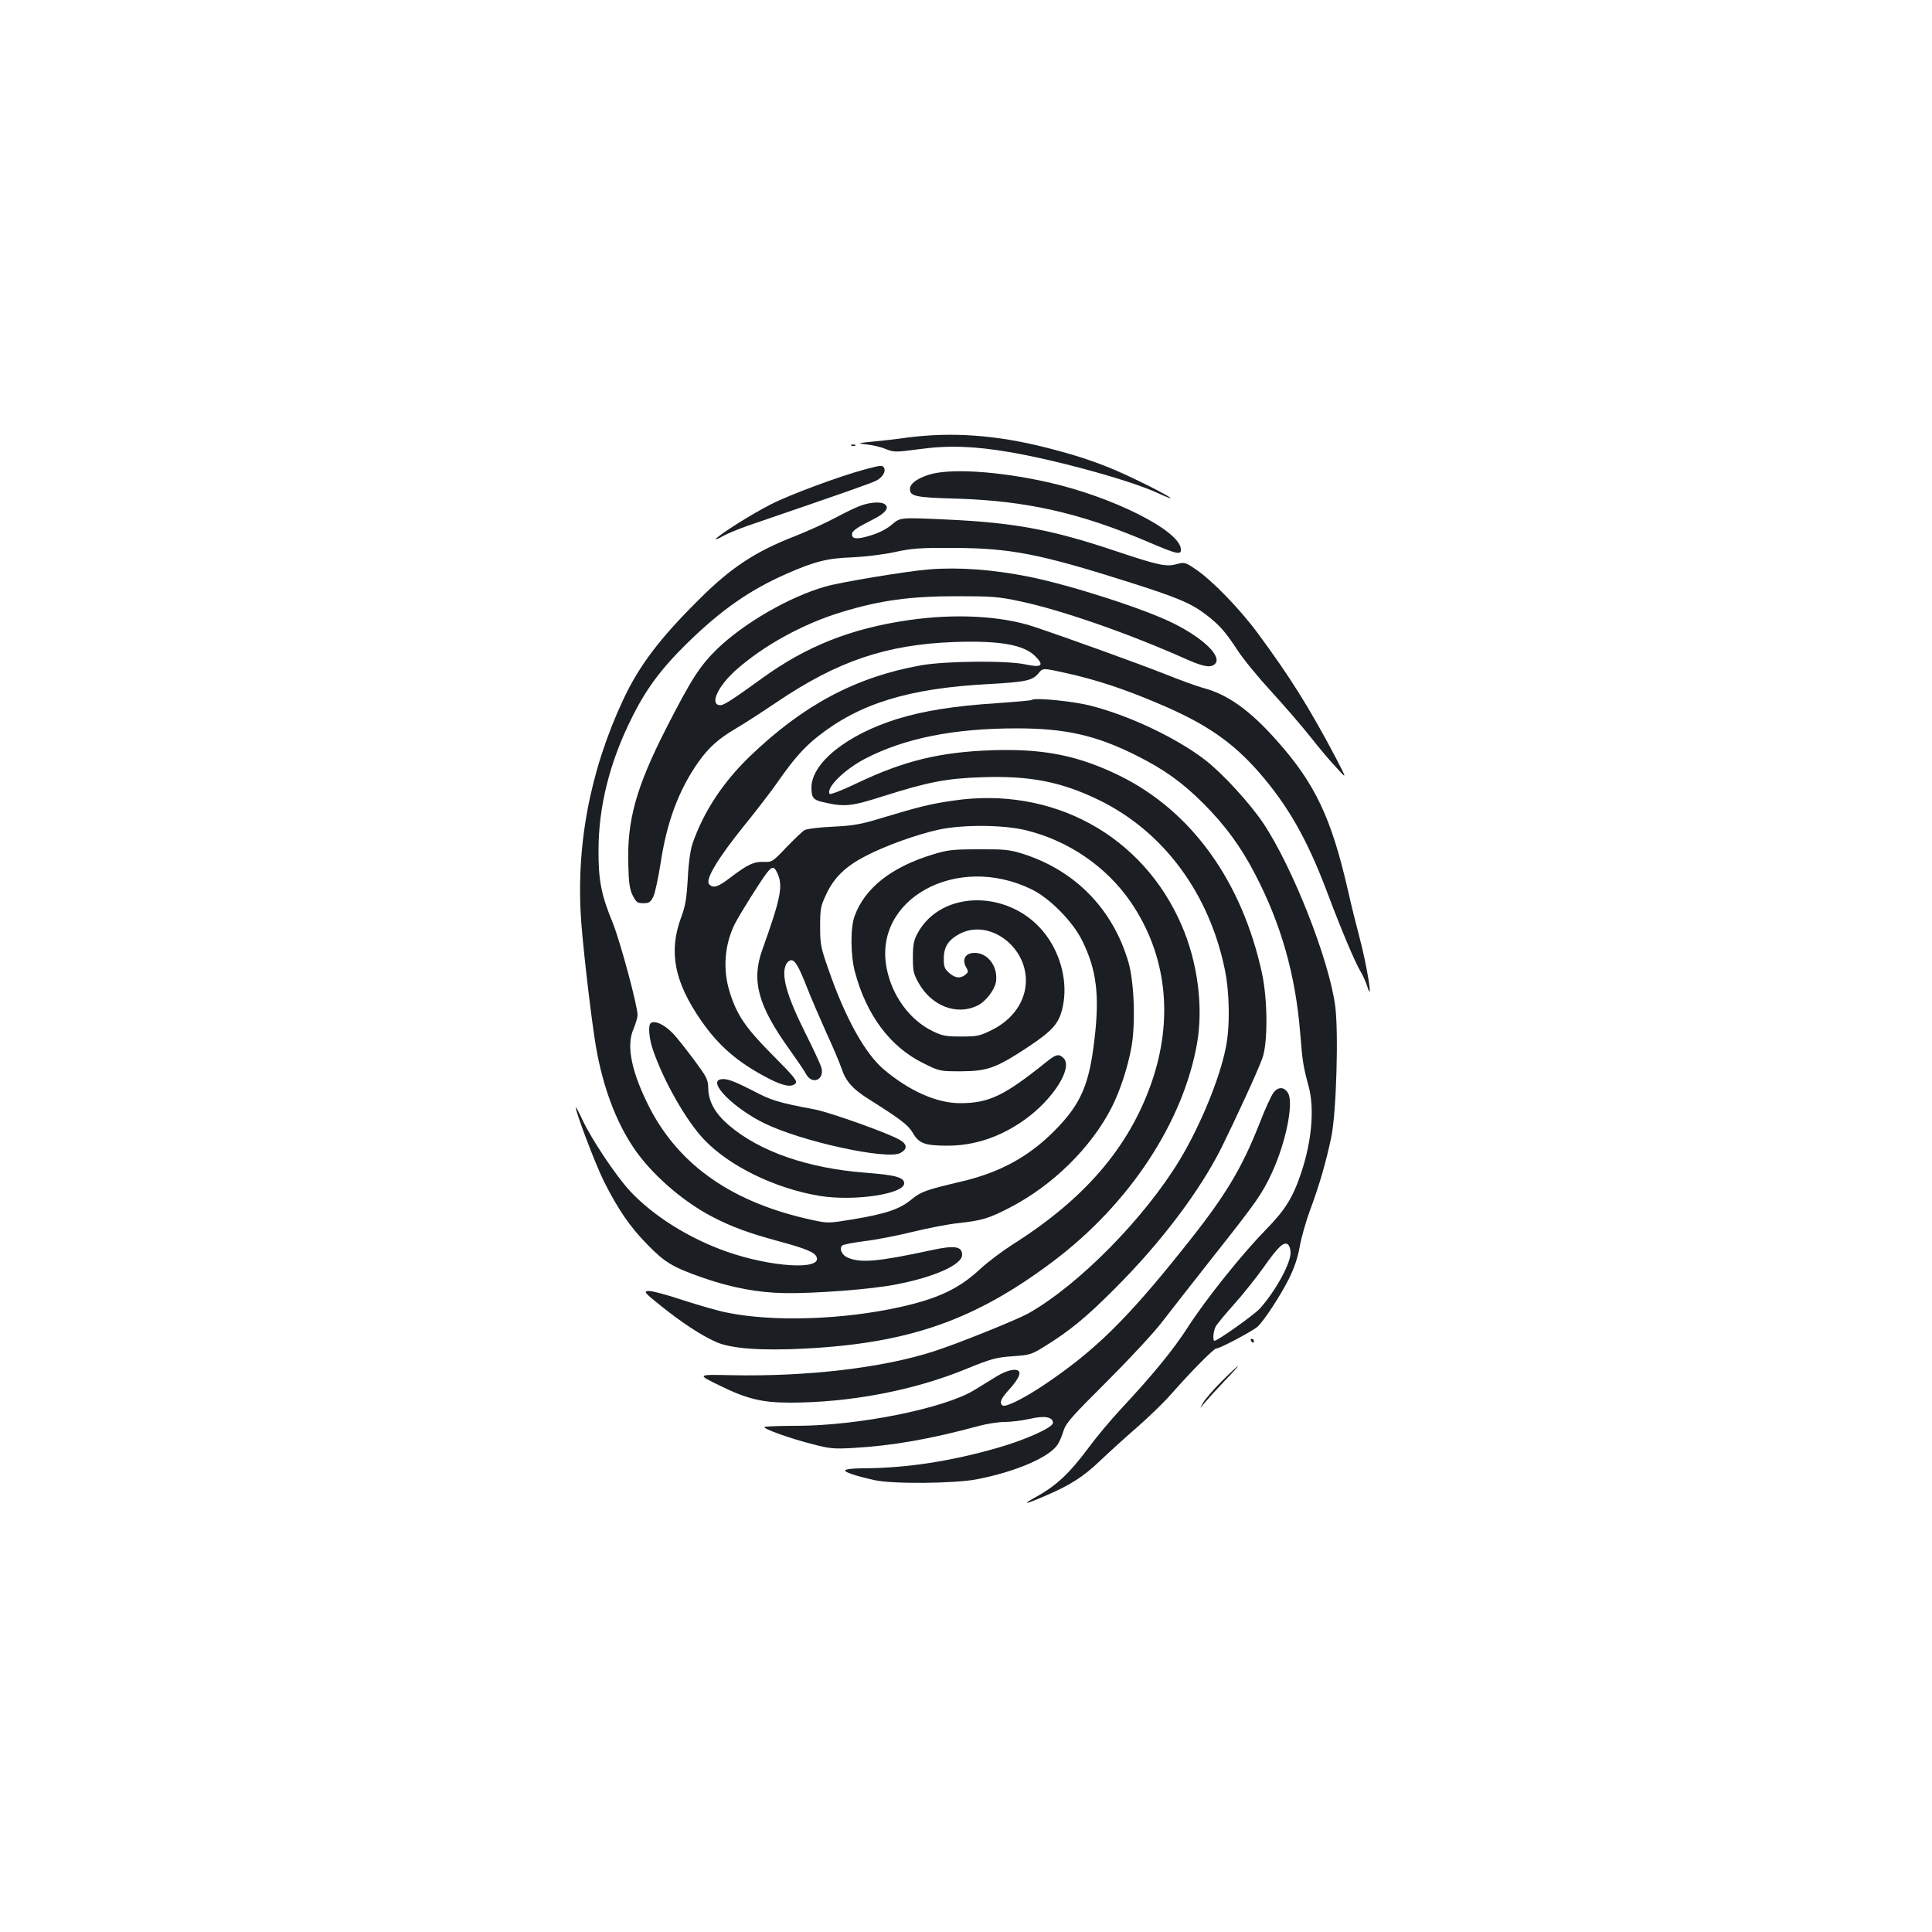 <?xml version="1.0" standalone="no"?>
<!DOCTYPE svg PUBLIC "-//W3C//DTD SVG 20010904//EN"
 "http://www.w3.org/TR/2001/REC-SVG-20010904/DTD/svg10.dtd">
<svg version="1.0" xmlns="http://www.w3.org/2000/svg"
 width="1000pt" height="1000pt" viewBox="0 0 1000 1000"
 preserveAspectRatio="xMidYMid meet">
<g transform="translate(0,1000) scale(0.1,-0.1)"
fill="#1b1f23" stroke="none">
<path d="M4695 7735 c-55 -8 -136 -17 -180 -21 -80 -8 -80 -8 -25 -15 30 -3
74 -14 97 -24 40 -16 49 -16 170 0 151 21 286 16 468 -15 246 -42 624 -146
765 -211 131 -60 62 -15 -95 61 -163 80 -288 125 -483 174 -258 65 -485 81
-717 51z"/>
<path d="M4408 7693 c7 -3 16 -2 19 1 4 3 -2 6 -13 5 -11 0 -14 -3 -6 -6z"/>
<path d="M4475 7570 c-132 -36 -384 -129 -482 -179 -93 -46 -276 -161 -288
-181 -3 -5 14 2 38 16 24 13 82 37 128 53 508 174 639 220 666 234 32 17 50
48 38 67 -8 13 -17 12 -100 -10z"/>
<path d="M4802 7541 c-59 -20 -92 -46 -92 -71 0 -39 25 -45 244 -51 357 -11
635 -74 979 -220 163 -70 183 -74 179 -39 -11 97 -358 270 -688 344 -259 58
-516 74 -622 37z"/>
<path d="M4450 7381 c-25 -9 -83 -38 -130 -63 -47 -25 -139 -67 -205 -93 -204
-79 -332 -163 -496 -327 -205 -203 -312 -345 -394 -521 -174 -373 -246 -764
-216 -1157 14 -175 54 -512 76 -640 35 -202 101 -381 192 -517 89 -135 253
-279 408 -360 104 -54 189 -85 347 -128 140 -38 186 -57 195 -82 26 -68 -235
-52 -464 28 -197 69 -381 185 -502 314 -73 79 -198 266 -247 370 -18 39 -33
67 -34 64 -1 -24 101 -293 145 -382 75 -149 136 -238 230 -333 88 -90 130
-114 284 -168 147 -51 285 -77 421 -79 155 -3 453 20 574 44 201 38 346 103
346 154 0 44 -39 50 -155 25 -282 -61 -373 -69 -440 -38 -28 13 -42 45 -26 61
5 5 58 16 117 23 59 7 171 29 248 48 78 19 184 40 236 45 124 14 157 24 264
79 224 115 425 313 531 522 43 86 81 201 101 308 22 120 15 337 -15 441 -81
277 -277 477 -551 563 -65 20 -94 23 -225 22 -133 0 -160 -3 -238 -27 -213
-65 -350 -173 -403 -317 -23 -60 -22 -204 1 -290 59 -223 182 -388 352 -472
86 -43 87 -43 197 -43 138 1 180 16 346 125 132 88 162 123 181 210 26 121 -7
262 -86 369 -175 238 -543 242 -667 8 -18 -33 -23 -59 -23 -122 0 -71 3 -86
31 -135 67 -118 198 -168 305 -114 42 21 86 79 94 121 11 69 -30 137 -91 149
-61 11 -92 -27 -61 -77 10 -17 9 -22 -7 -35 -28 -20 -51 -17 -83 10 -24 21
-28 32 -28 74 0 62 24 98 85 130 148 75 340 -62 340 -243 0 -106 -67 -203
-178 -257 -60 -30 -75 -33 -157 -33 -79 0 -97 3 -150 29 -116 57 -207 181
-235 321 -74 361 362 601 749 412 95 -46 215 -168 263 -267 74 -150 90 -281
63 -509 -27 -236 -71 -336 -206 -473 -135 -136 -285 -218 -489 -265 -181 -43
-203 -51 -253 -92 -59 -49 -132 -74 -301 -102 -127 -21 -132 -21 -210 -4 -410
88 -687 279 -843 580 -94 184 -123 322 -84 409 11 27 21 59 21 72 0 49 -90
382 -128 476 -60 146 -75 221 -74 378 0 223 57 452 168 676 75 154 155 262
292 396 176 172 324 275 513 358 143 63 212 81 338 85 65 3 159 14 220 27 91
20 134 23 306 22 293 -1 445 -30 905 -176 250 -79 325 -110 403 -170 69 -53
99 -87 162 -183 28 -44 106 -139 173 -212 66 -72 158 -178 203 -235 45 -57
106 -130 137 -162 54 -60 54 -60 -3 50 -138 261 -235 416 -403 644 -95 129
-240 278 -324 334 -53 36 -58 37 -98 26 -54 -15 -95 -6 -319 69 -328 110 -521
146 -873 162 -238 11 -238 11 -280 -25 -27 -23 -67 -44 -110 -57 -71 -22 -98
-20 -98 5 0 18 21 33 110 78 65 33 86 62 58 79 -21 14 -79 9 -128 -10z"/>
<path d="M4810 7053 c-107 -8 -459 -66 -538 -89 -186 -53 -421 -189 -560 -323
-90 -88 -133 -155 -264 -411 -155 -304 -203 -476 -196 -704 2 -95 7 -129 23
-161 18 -35 24 -40 55 -40 30 0 37 5 52 35 9 19 25 96 37 170 32 215 94 381
196 526 55 77 105 121 195 174 40 23 135 85 211 136 315 213 567 298 919 311
236 8 359 -14 419 -74 48 -48 32 -60 -51 -42 -95 21 -415 18 -543 -5 -337 -61
-607 -205 -883 -470 -140 -135 -240 -287 -297 -451 -11 -31 -21 -99 -25 -180
-6 -105 -12 -144 -35 -205 -65 -177 -35 -332 105 -534 91 -131 190 -216 346
-297 78 -41 124 -49 143 -25 9 11 -15 40 -122 147 -138 139 -183 205 -220 324
-37 118 -27 246 27 354 28 54 130 217 166 264 28 36 38 34 57 -10 26 -63 11
-131 -81 -388 -58 -161 -23 -290 141 -518 37 -52 76 -109 85 -126 32 -59 98
-30 79 35 -5 16 -42 97 -84 180 -96 192 -126 300 -97 355 6 10 17 19 25 19 21
0 40 -34 84 -146 21 -54 66 -157 98 -229 33 -71 68 -154 78 -183 22 -68 58
-109 143 -162 169 -107 203 -133 228 -176 31 -53 63 -64 179 -64 140 0 275 46
398 134 148 105 252 270 202 319 -24 24 -38 21 -87 -18 -220 -177 -299 -215
-449 -215 -121 0 -264 64 -396 176 -96 82 -199 267 -284 514 -41 115 -44 133
-44 225 0 92 3 106 32 167 40 86 100 144 203 197 101 53 268 113 380 137 126
27 337 25 453 -4 218 -54 412 -187 537 -367 189 -274 227 -608 108 -945 -117
-331 -345 -596 -713 -829 -55 -35 -131 -92 -169 -127 -111 -104 -219 -155
-416 -199 -296 -66 -658 -78 -897 -29 -43 8 -146 38 -230 65 -83 28 -163 49
-178 47 -24 -3 -19 -9 62 -74 106 -86 214 -157 289 -190 79 -35 236 -46 466
-34 538 29 876 148 1280 452 394 297 672 719 744 1128 33 190 3 420 -80 611
-201 466 -669 721 -1182 645 -118 -17 -171 -30 -374 -91 -104 -32 -146 -39
-250 -44 -69 -3 -134 -11 -146 -18 -11 -6 -53 -47 -94 -89 -71 -75 -75 -77
-116 -75 -51 2 -84 -13 -172 -80 -66 -51 -91 -59 -112 -35 -20 25 47 135 179
299 65 80 145 184 176 229 82 118 136 179 208 236 216 171 471 249 879 271
200 11 232 18 265 58 21 26 21 26 142 -1 154 -34 300 -82 478 -158 240 -101
381 -197 519 -355 151 -173 251 -349 354 -623 71 -189 143 -360 172 -408 12
-19 26 -52 34 -75 34 -109 0 105 -40 254 -14 52 -42 164 -61 249 -85 368 -169
545 -364 764 -141 160 -258 243 -386 276 -27 7 -117 40 -200 73 -137 54 -494
183 -673 243 -171 57 -412 69 -650 34 -298 -43 -528 -135 -755 -299 -156 -113
-200 -141 -218 -141 -57 0 -17 93 75 177 143 129 352 245 556 306 197 60 354
81 590 81 185 0 217 -2 333 -27 213 -45 565 -168 862 -301 88 -39 126 -44 146
-20 32 39 -64 131 -216 207 -149 75 -535 199 -750 242 -185 37 -360 50 -515
38z"/>
<path d="M5340 6377 c-3 -3 -86 -10 -185 -17 -215 -14 -374 -39 -510 -81 -261
-81 -445 -228 -445 -356 0 -52 10 -64 61 -75 112 -26 145 -22 314 32 228 72
323 91 505 97 249 9 412 -23 606 -117 335 -162 573 -483 654 -880 25 -121 27
-299 4 -406 -32 -159 -130 -397 -235 -573 -182 -303 -523 -650 -786 -799 -62
-34 -356 -153 -488 -196 -265 -86 -657 -132 -1049 -124 -180 4 -180 4 -60 -54
140 -69 219 -88 364 -88 306 0 636 62 905 172 135 55 160 62 245 68 89 6 99 9
165 50 129 79 219 153 365 300 239 238 443 509 555 735 70 142 182 384 208
455 30 78 29 302 -1 443 -104 477 -365 839 -737 1022 -213 104 -390 140 -655
132 -274 -9 -460 -54 -707 -172 -73 -35 -135 -59 -139 -54 -19 31 75 125 182
181 205 107 460 158 787 158 252 0 411 -36 620 -141 144 -72 238 -140 347
-249 112 -113 191 -220 265 -362 136 -260 211 -525 235 -828 12 -147 15 -168
44 -275 30 -113 16 -281 -39 -445 -43 -129 -83 -193 -185 -297 -124 -127 -308
-357 -402 -503 -76 -118 -182 -247 -348 -425 -51 -55 -125 -143 -163 -195
-102 -137 -169 -200 -278 -260 -73 -40 -54 -38 50 7 131 56 198 99 286 183 44
42 130 120 191 173 62 54 140 130 175 170 100 114 221 237 234 237 19 0 188
90 214 113 35 33 115 155 162 247 28 57 46 109 56 166 8 46 32 131 53 188 48
128 84 252 111 382 26 126 38 540 20 677 -32 241 -221 720 -373 947 -70 104
-211 258 -301 327 -144 111 -384 226 -583 278 -91 25 -301 46 -314 32z m1340
-2861 c0 -57 -79 -200 -159 -289 -30 -33 -219 -167 -235 -167 -10 0 -6 51 6
73 6 12 48 63 92 112 45 50 114 136 154 192 79 112 108 139 129 121 7 -6 13
-25 13 -42z"/>
<path d="M3367 4703 c-13 -13 -7 -81 13 -138 55 -161 172 -366 263 -462 131
-139 370 -255 600 -293 179 -29 437 10 437 65 0 31 -44 43 -200 55 -300 23
-550 110 -710 248 -68 59 -102 119 -104 186 -1 50 -7 60 -75 152 -41 55 -88
114 -105 132 -46 49 -100 74 -119 55z"/>
<path d="M3728 4413 c-64 -16 73 -151 228 -227 191 -94 635 -191 704 -154 37
20 37 44 -1 67 -53 33 -359 142 -439 158 -196 37 -227 47 -324 98 -104 53
-138 65 -168 58z"/>
<path d="M6592 4345 c-11 -14 -44 -85 -72 -158 -96 -243 -180 -382 -403 -659
-287 -359 -452 -521 -714 -697 -102 -68 -197 -116 -213 -106 -19 12 -10 35 29
78 45 49 64 83 56 97 -12 20 -63 9 -118 -25 -31 -19 -83 -51 -114 -70 -155
-95 -602 -185 -922 -185 -87 0 -161 -3 -164 -6 -9 -9 136 -61 253 -90 82 -22
109 -24 200 -19 212 12 404 46 659 115 41 11 100 20 132 20 31 0 89 7 129 16
77 18 120 10 120 -21 0 -24 -145 -89 -290 -130 -245 -70 -471 -104 -697 -105
-45 0 -84 -4 -88 -10 -6 -9 48 -28 151 -51 89 -21 414 -18 529 4 202 39 377
114 420 181 9 14 23 46 30 71 12 39 44 75 223 253 115 115 244 253 288 311 43
56 167 214 274 350 215 272 243 312 294 422 71 154 112 355 84 409 -19 35 -51
37 -76 5z"/>
<path d="M6475 3060 c3 -5 8 -10 11 -10 2 0 4 5 4 10 0 6 -5 10 -11 10 -5 0
-7 -4 -4 -10z"/>
<path d="M6324 2851 c-43 -43 -87 -94 -97 -112 -19 -34 -19 -34 9 1 16 19 62
70 103 113 41 42 72 77 69 77 -2 0 -40 -35 -84 -79z"/>
</g>
</svg>
